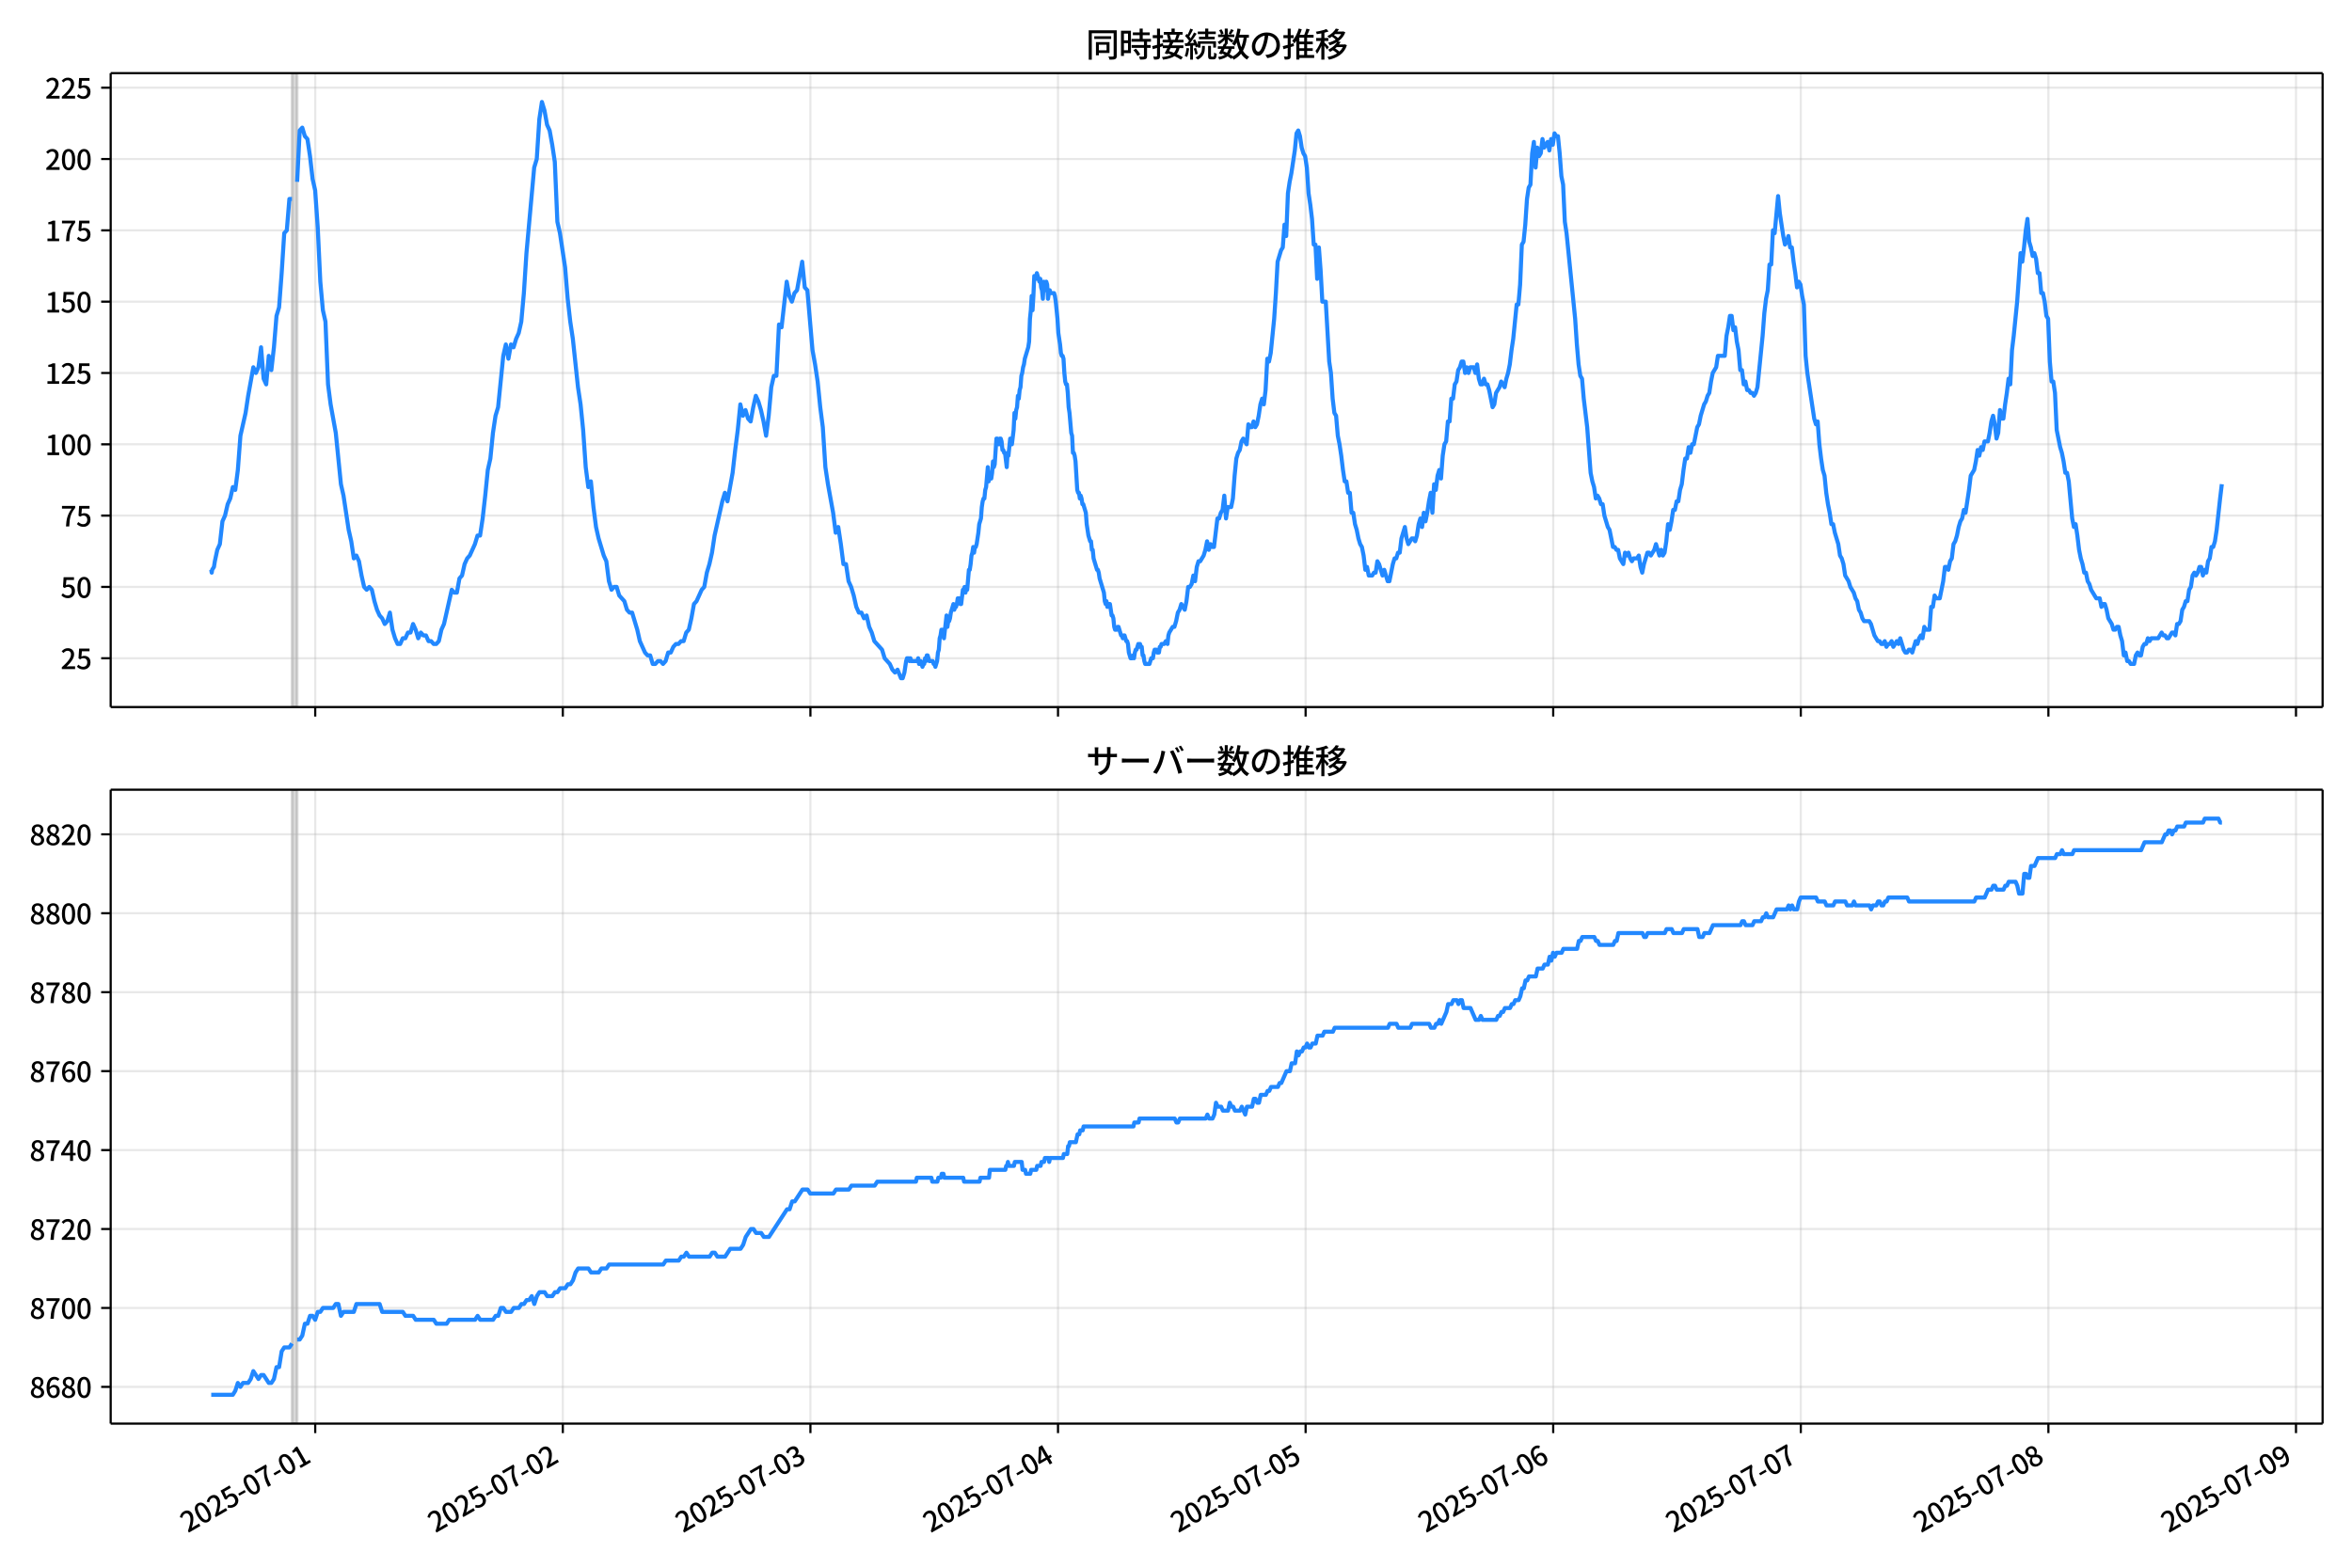 <!DOCTYPE svg  PUBLIC '-//W3C//DTD SVG 1.1//EN'  'http://www.w3.org/Graphics/SVG/1.1/DTD/svg11.dtd'>
<svg version="1.1" viewBox="0 0 864 576" xmlns="http://www.w3.org/2000/svg" xmlns:xlink="http://www.w3.org/1999/xlink">
 <defs>
  <style type="text/css">*{stroke-linejoin: round; stroke-linecap: butt}</style>
 </defs>
 <g id="aa">
  <g id="ab">
   <path d="m0 576h864v-576h-864z" fill="#fff"/>
  </g>
  <g id="ac">
   <g id="ad">
    <path d="m40.66 259.78h812.54v-232.9h-812.54z" fill="#fff"/>
   </g>
   <g id="ae">
    <path d="m107.27 259.78h1.895v-232.9h-1.895z" clip-path="url(#c)" fill="#808080" opacity=".3" stroke="#808080"/>
   </g>
   <g id="af">
    <g id="ag">
     <g id="ah">
      <path d="m115.8 259.78v-232.9" clip-path="url(#c)" fill="none" stroke="#b0b0b0" stroke-linecap="square" stroke-opacity=".3" stroke-width=".8"/>
     </g>
     <g id="ai">
      <defs>
       <path id="e" d="m0 0v3.5" stroke="#000" stroke-width=".8"/>
      </defs>
      <use x="115.797" y="259.778" stroke="#000000" stroke-width=".8" xlink:href="#e"/>
     </g>
    </g>
    <g id="aj">
     <g id="ak">
      <path d="m206.75 259.78v-232.9" clip-path="url(#c)" fill="none" stroke="#b0b0b0" stroke-linecap="square" stroke-opacity=".3" stroke-width=".8"/>
     </g>
     <g id="al">
      <use x="206.751" y="259.778" stroke="#000000" stroke-width=".8" xlink:href="#e"/>
     </g>
    </g>
    <g id="am">
     <g id="an">
      <path d="m297.7 259.78v-232.9" clip-path="url(#c)" fill="none" stroke="#b0b0b0" stroke-linecap="square" stroke-opacity=".3" stroke-width=".8"/>
     </g>
     <g id="ao">
      <use x="297.705" y="259.778" stroke="#000000" stroke-width=".8" xlink:href="#e"/>
     </g>
    </g>
    <g id="ap">
     <g id="aq">
      <path d="m388.66 259.78v-232.9" clip-path="url(#c)" fill="none" stroke="#b0b0b0" stroke-linecap="square" stroke-opacity=".3" stroke-width=".8"/>
     </g>
     <g id="ar">
      <use x="388.658" y="259.778" stroke="#000000" stroke-width=".8" xlink:href="#e"/>
     </g>
    </g>
    <g id="as">
     <g id="at">
      <path d="m479.61 259.78v-232.9" clip-path="url(#c)" fill="none" stroke="#b0b0b0" stroke-linecap="square" stroke-opacity=".3" stroke-width=".8"/>
     </g>
     <g id="au">
      <use x="479.612" y="259.778" stroke="#000000" stroke-width=".8" xlink:href="#e"/>
     </g>
    </g>
    <g id="av">
     <g id="aw">
      <path d="m570.57 259.78v-232.9" clip-path="url(#c)" fill="none" stroke="#b0b0b0" stroke-linecap="square" stroke-opacity=".3" stroke-width=".8"/>
     </g>
     <g id="ax">
      <use x="570.565" y="259.778" stroke="#000000" stroke-width=".8" xlink:href="#e"/>
     </g>
    </g>
    <g id="ay">
     <g id="az">
      <path d="m661.52 259.78v-232.9" clip-path="url(#c)" fill="none" stroke="#b0b0b0" stroke-linecap="square" stroke-opacity=".3" stroke-width=".8"/>
     </g>
     <g id="ba">
      <use x="661.519" y="259.778" stroke="#000000" stroke-width=".8" xlink:href="#e"/>
     </g>
    </g>
    <g id="bb">
     <g id="bc">
      <path d="m752.47 259.78v-232.9" clip-path="url(#c)" fill="none" stroke="#b0b0b0" stroke-linecap="square" stroke-opacity=".3" stroke-width=".8"/>
     </g>
     <g id="bd">
      <use x="752.473" y="259.778" stroke="#000000" stroke-width=".8" xlink:href="#e"/>
     </g>
    </g>
    <g id="be">
     <g id="bf">
      <path d="m843.43 259.78v-232.9" clip-path="url(#c)" fill="none" stroke="#b0b0b0" stroke-linecap="square" stroke-opacity=".3" stroke-width=".8"/>
     </g>
     <g id="bg">
      <use x="843.426" y="259.778" stroke="#000000" stroke-width=".8" xlink:href="#e"/>
     </g>
    </g>
   </g>
   <g id="bh">
    <g id="bi">
     <g id="bj">
      <path d="m40.66 241.85h812.54" clip-path="url(#c)" fill="none" stroke="#b0b0b0" stroke-linecap="square" stroke-opacity=".3" stroke-width=".8"/>
     </g>
     <g id="bk">
      <defs>
       <path id="g" d="m0 0h-3.5" stroke="#000" stroke-width=".8"/>
      </defs>
      <use x="40.66" y="241.854" stroke="#000000" stroke-width=".8" xlink:href="#g"/>
     </g>
     <g id="bl">
      <!-- 25 -->
      <g transform="translate(22.26 245.84) scale(.1 -.1)">
       <defs>
        <path id="b" transform="scale(.016)" d="m282 0v429q697 621 1164 1136 468 515 701 956 234 442 234 826 0 256-87 451-86 196-262 301-176 106-445 106-275 0-506-151-230-150-422-368l-416 410q301 333 637 518 336 186 803 186 429 0 749-176t496-493 176-745q0-455-224-919t-615-935q-390-470-889-950 186 20 394 36t374 16h1184v-634h-3046z"/>
        <path id="i" transform="scale(.016)" d="m1715-90q-365 0-653 90t-506 237q-217 147-383 307l352 480q134-134 294-246t361-183q202-70 452-70 262 0 473 118 212 119 333 346 122 227 122 541 0 460-247 716-246 256-649 256-224 0-384-64t-365-198l-365 237 141 2240h2387v-627h-1747l-109-1204q154 77 307 118 154 42 340 42 397 0 723-160t518-490q192-329 192-847 0-519-224-887t-586-560q-361-192-777-192z"/>
       </defs>
       <use xlink:href="#b"/>
       <use transform="translate(57)" xlink:href="#i"/>
      </g>
     </g>
    </g>
    <g id="bm">
     <g id="bn">
      <path d="m40.66 215.65h812.54" clip-path="url(#c)" fill="none" stroke="#b0b0b0" stroke-linecap="square" stroke-opacity=".3" stroke-width=".8"/>
     </g>
     <g id="bo">
      <use x="40.66" y="215.651" stroke="#000000" stroke-width=".8" xlink:href="#g"/>
     </g>
     <g id="bp">
      <!-- 50 -->
      <g transform="translate(22.26 219.64) scale(.1 -.1)">
       <defs>
        <path id="a" transform="scale(.016)" d="m1830-90q-460 0-806 275-346 276-535 823-188 547-188 1366 0 820 188 1357 189 538 535 803 346 266 806 266 461 0 800-269 340-269 528-803 189-534 189-1354 0-819-189-1366-188-547-528-823-339-275-800-275zm0 589q237 0 422 185 186 186 288 599 103 413 103 1091 0 679-103 1082-102 403-288 582-185 180-422 180-236 0-422-180-186-179-292-582-105-403-105-1082 0-678 105-1091 106-413 292-599 186-185 422-185z"/>
       </defs>
       <use xlink:href="#i"/>
       <use transform="translate(57)" xlink:href="#a"/>
      </g>
     </g>
    </g>
    <g id="bq">
     <g id="br">
      <path d="m40.66 189.45h812.54" clip-path="url(#c)" fill="none" stroke="#b0b0b0" stroke-linecap="square" stroke-opacity=".3" stroke-width=".8"/>
     </g>
     <g id="bs">
      <use x="40.66" y="189.447" stroke="#000000" stroke-width=".8" xlink:href="#g"/>
     </g>
     <g id="bt">
      <!-- 75 -->
      <g transform="translate(22.26 193.43) scale(.1 -.1)">
       <defs>
        <path id="h" transform="scale(.016)" d="m1235 0q32 646 109 1187t224 1024 384 941 576 938h-2208v627h3027v-455q-409-512-665-989-256-476-397-969t-205-1053-90-1251h-755z"/>
       </defs>
       <use xlink:href="#h"/>
       <use transform="translate(57)" xlink:href="#i"/>
      </g>
     </g>
    </g>
    <g id="bu">
     <g id="bv">
      <path d="m40.66 163.24h812.54" clip-path="url(#c)" fill="none" stroke="#b0b0b0" stroke-linecap="square" stroke-opacity=".3" stroke-width=".8"/>
     </g>
     <g id="bw">
      <use x="40.66" y="163.244" stroke="#000000" stroke-width=".8" xlink:href="#g"/>
     </g>
     <g id="bx">
      <!-- 100 -->
      <g transform="translate(16.56 167.23) scale(.1 -.1)">
       <defs>
        <path id="k" transform="scale(.016)" d="m544 0v608h1037v3277h-845v467q333 58 579 147 247 90 451 218h557v-4109h915v-608h-2694z"/>
       </defs>
       <use xlink:href="#k"/>
       <use transform="translate(57)" xlink:href="#a"/>
       <use transform="translate(114)" xlink:href="#a"/>
      </g>
     </g>
    </g>
    <g id="by">
     <g id="bz">
      <path d="m40.66 137.04h812.54" clip-path="url(#c)" fill="none" stroke="#b0b0b0" stroke-linecap="square" stroke-opacity=".3" stroke-width=".8"/>
     </g>
     <g id="ca">
      <use x="40.66" y="137.04" stroke="#000000" stroke-width=".8" xlink:href="#g"/>
     </g>
     <g id="cb">
      <!-- 125 -->
      <g transform="translate(16.56 141.03) scale(.1 -.1)">
       <use xlink:href="#k"/>
       <use transform="translate(57)" xlink:href="#b"/>
       <use transform="translate(114)" xlink:href="#i"/>
      </g>
     </g>
    </g>
    <g id="cc">
     <g id="cd">
      <path d="m40.66 110.84h812.54" clip-path="url(#c)" fill="none" stroke="#b0b0b0" stroke-linecap="square" stroke-opacity=".3" stroke-width=".8"/>
     </g>
     <g id="ce">
      <use x="40.66" y="110.836" stroke="#000000" stroke-width=".8" xlink:href="#g"/>
     </g>
     <g id="cf">
      <!-- 150 -->
      <g transform="translate(16.56 114.82) scale(.1 -.1)">
       <use xlink:href="#k"/>
       <use transform="translate(57)" xlink:href="#i"/>
       <use transform="translate(114)" xlink:href="#a"/>
      </g>
     </g>
    </g>
    <g id="cg">
     <g id="ch">
      <path d="m40.66 84.633h812.54" clip-path="url(#c)" fill="none" stroke="#b0b0b0" stroke-linecap="square" stroke-opacity=".3" stroke-width=".8"/>
     </g>
     <g id="ci">
      <use x="40.66" y="84.633" stroke="#000000" stroke-width=".8" xlink:href="#g"/>
     </g>
     <g id="cj">
      <!-- 175 -->
      <g transform="translate(16.56 88.618) scale(.1 -.1)">
       <use xlink:href="#k"/>
       <use transform="translate(57)" xlink:href="#h"/>
       <use transform="translate(114)" xlink:href="#i"/>
      </g>
     </g>
    </g>
    <g id="ck">
     <g id="cl">
      <path d="m40.66 58.429h812.54" clip-path="url(#c)" fill="none" stroke="#b0b0b0" stroke-linecap="square" stroke-opacity=".3" stroke-width=".8"/>
     </g>
     <g id="cm">
      <use x="40.66" y="58.429" stroke="#000000" stroke-width=".8" xlink:href="#g"/>
     </g>
     <g id="cn">
      <!-- 200 -->
      <g transform="translate(16.56 62.414) scale(.1 -.1)">
       <use xlink:href="#b"/>
       <use transform="translate(57)" xlink:href="#a"/>
       <use transform="translate(114)" xlink:href="#a"/>
      </g>
     </g>
    </g>
    <g id="co">
     <g id="cp">
      <path d="m40.66 32.226h812.54" clip-path="url(#c)" fill="none" stroke="#b0b0b0" stroke-linecap="square" stroke-opacity=".3" stroke-width=".8"/>
     </g>
     <g id="cq">
      <use x="40.66" y="32.226" stroke="#000000" stroke-width=".8" xlink:href="#g"/>
     </g>
     <g id="cr">
      <!-- 225 -->
      <g transform="translate(16.56 36.211) scale(.1 -.1)">
       <use xlink:href="#b"/>
       <use transform="translate(57)" xlink:href="#b"/>
       <use transform="translate(114)" xlink:href="#i"/>
      </g>
     </g>
    </g>
   </g>
   <g id="cs">
    <path d="m77.594 209.36.18 1.048.159-1.048.657-1.048.335-2.096.894-4.193.945-2.096.951-8.385.945-2.096.982-4.193.943-2.096.95-4.193.893 1.048.947-7.337.947-12.578 1.895-8.385.947-6.289 1.895-10.481.947 2.096.947-2.096.947-7.337.947 11.53.947 2.096.947-10.481.947 5.241.947-8.385.947-11.53.947-3.144.947-12.578.947-14.674.947-1.048.947-11.53h.947m1.895-6.289.947-18.867.947-1.048.947 3.144.947 1.048.947 6.289.947 8.385.947 4.193.947 13.626.947 19.915.947 10.481.947 4.193.947 23.059.947 7.337 1.895 10.481 1.895 18.867.947 4.193 1.895 12.578.947 4.193.947 6.289.947-1.048.947 2.096.947 5.241.947 4.193.947 1.048.947-1.048.947 1.048.947 4.193.947 3.144.947 2.096.947 1.048.947 2.096.947-1.048.947-3.144.947 6.289.947 3.144.947 2.096h.947l.947-2.096h.947l.947-2.096h.947l.947-3.144.947 2.096.947 3.144.947-2.096.947 1.048h.947l.947 2.096h.947l.947 1.048h.947l.947-1.048.947-4.193.947-2.096 2.842-12.578.947 1.048h.947l.947-5.241.947-1.048.947-4.193.947-2.096.947-1.048 1.895-4.193.947-3.144h.947l.947-6.289.947-8.385.947-9.433.947-4.193.947-9.433.947-6.289.947-3.144 1.895-18.867.947-4.193.947 5.241.947-5.241.947 1.048.947-3.144.947-2.096.947-4.193.947-10.481.947-14.674 2.842-31.444.947-3.144.947-14.674.947-6.289.947 3.144.947 5.241.947 2.096.947 5.241.947 6.289.947 22.011.947 4.193 1.895 12.578.947 11.53.947 8.385.947 6.289 1.895 17.818.947 6.289.947 9.433.947 13.626.947 7.337.947-2.096.947 9.433.947 7.337.947 4.193 1.895 6.289.947 2.096.947 7.337.947 3.144.947-1.048h.947l.947 3.144 1.895 2.096.947 3.144.947 1.048h.947l1.895 6.289.947 4.193 1.895 4.193.947 1.048h.947l.947 3.144h.947l.947-1.048h.947l.947 1.048.947-1.048.947-3.144h.947l.947-2.096.947-1.048h.947l.947-1.048h.947l.947-3.144.947-1.048.947-4.193.947-5.241.947-1.048 1.895-4.193.947-1.048.947-5.241.947-3.144.947-4.193.947-6.289 2.842-12.578.947-3.144.947 3.144 1.895-10.481.947-8.385.947-7.337.947-9.433.947 4.193.947-2.096.947 3.144.947 1.048.947-5.241.947-4.193.947 2.096.947 3.144.947 4.193.947 5.241.947-7.337.947-10.481.947-4.193h.947l.947-18.867.947 1.048 1.895-16.77.947 5.241.947 2.096.947-3.144.947-1.048 1.895-10.481.947 9.433.947 1.048 1.895 22.011.947 5.241.947 6.289.947 9.433.947 7.337.947 14.674.947 6.289 1.895 10.481.947 7.337.947-2.096.947 6.289.947 7.337h.947l.947 6.289.947 2.096.947 3.144.947 4.193.947 2.096h.947l.947 2.096.947-1.048.947 4.193.947 2.096.947 3.144 2.842 3.144.947 3.144 1.895 2.096.947 2.096.947 1.048.947-1.048 1.263 3.144h.632l.632-2.096.632-4.193.316-1.048h.632l.316 1.048.316-1.048.316 1.048h2.211l.316-1.048.316 2.096h.316l.316-1.048.632 2.096.316-1.048h.316l.316-2.096.316 1.048.316-2.096h.316l.632 2.096h1.263l.316 1.048h.316l.316 1.048.632-2.096.316-3.144.316-1.048.316-4.193.316-1.048.316-2.096h.632l.316 3.144.947-8.385.316 4.193.316-2.096h.316l.316-1.048.316-2.096.947-3.144.316 2.096.316-1.048h.316l.316-1.048.316-2.096h.632l.316 2.096h.316l.632-5.241h.316l.316-1.048.316 2.096.316-2.096.316 1.048.632-7.337h.316l.316-2.096.316-3.144.316-1.048.316-2.096.316 2.096.316-2.096h.316l.316-1.048.632-4.193.316-3.144.632-2.096.316-4.193.316-2.096.316-1.048h.316l.316-3.144.316-1.048.632-7.337.316 5.241.316-3.144h.316l.316 2.096.316-2.096.316-4.193.316 2.096.316-1.048.632-9.433h.316l.632 2.096.316-2.096h.316l.316 1.048.316 3.144h.316l.316 1.048h.316l.632 5.241.316-5.241.316 1.048.632-6.289.632 2.096.632-5.241.316-6.289.316 2.096.316-3.144.316-1.048.316-4.193.316 1.048.316-3.144.316-1.048.316-4.193.316-1.048.316-2.096.316-1.048.316-2.096 1.263-4.193.316-2.096.316-8.385.316-3.144.316-5.241.316 5.241.316-5.241.316-7.337h.316l.316 1.048.316-2.096.947 3.144.316-1.048.316 3.144.316 1.048.316 3.144.316-6.289.316 2.096.316 1.048.316-3.144.316 1.048.316 5.241.316-2.096.316-1.048.316 1.048h1.263l.316 1.048.316 2.096.632 6.289.316 5.241.632 4.193.316 3.144.316 1.048h.316l.316 1.048.316 5.241.316 3.144.316 1.048h.316l.316 3.144.316 5.241.316 2.096.632 7.337.316 1.048.316 6.289h.316l.316 1.048.316 2.096.632 10.481.316 1.048h.316l.316 2.096.316-1.048.316 1.048.316 2.096h.316l.947 3.144.316 4.193.632 4.193.632 2.096h.316l.316 3.144h.316l.316 3.144 1.263 4.193h.316l.316 1.048.316 2.096 1.579 5.241.316 3.144.316 1.048.316-1.048.316 2.096.316-1.048h.632l.632 4.193h.316l.316 1.048.316 3.144.316 1.048h.632l.316-1.048h.316l.947 3.144h.316l.316 1.048.316-1.048h.316l.632 2.096h.316l.316 1.048.316 3.144.632 2.096h.632l.316-1.048.316 1.048.316-2.096.316-1.048h.316l.632-2.096.316 1.048.316-1.048.316 1.048h.316l.316 3.144h.316l.316 2.096.316 1.048h1.579l.632-2.096h.632l.316-2.096.316-1.048h.632l.316 1.048h.632l.316-2.096h.316l.316-1.048h.947l.632-1.048.632 1.048.316-3.144.316-1.048 1.263-2.096h.632l.632-2.096.632-3.144.632-1.048.632-2.096 1.263 2.096.632-3.144.632-5.241h.632l.632-1.048.632-3.144.632 2.096.632-5.241.632-2.096h.632l1.263-2.096.632-2.096.632-3.144.632 3.144.632-2.096.632 1.048h.632l1.263-10.481h.632l.632-2.096.632-1.048.632-5.241.632 8.385.632-4.193h1.263l.632-3.144.632-8.385.632-6.289.632-2.096.632-1.048.632-3.144.632-1.048 1.263 2.096.632-7.337.632 1.048h.632l.632-2.096.632 2.096.632-1.048.632-3.144.632-4.193.632-2.096.632 2.096.632-5.241.632-11.53.632 1.048.632-3.144 1.263-12.578.632-9.433.632-11.53 1.263-4.193.632-1.048.632-8.385.632 4.193.632-15.722.632-4.193.632-3.144 1.263-8.385.632-6.289.632-1.048.632 2.096.632 4.193.632 2.096.632 1.048.632 4.193.632 9.433.632 4.193.632 5.241.632 9.433h.632l.632 12.578.632-11.53.632 8.385.632 11.53h1.263l1.263 22.011.632 4.193.632 9.433.632 5.241.632 1.048.632 7.337.632 3.144.632 4.193.632 5.241.632 4.193h.632l.632 4.193h.632l.632 7.337h.632l.632 4.193.632 2.096.632 3.144.632 2.096.632 1.048.632 3.144.632 5.241.632-1.048.632 3.144h1.263l.632-1.048h.632l.632-4.193.632 1.048 1.263 4.193.632-2.096 1.263 4.193h.632l1.263-6.289.632-2.096h.632l.632-2.096h.632l.632-5.241 1.263-4.193.632 4.193.632 2.096 1.263-2.096h.632l.632 1.048.632-2.096.632-4.193.632-2.096.632 3.144.632-5.241.632 3.144.632-3.144.632-4.193.632-3.144.632 7.337.632-10.481.632 2.096.632-5.241.632-2.096.632 3.144.632-8.385.632-4.193.632-1.048.632-7.337h.632l.632-8.385h.632l.632-5.241.632-1.048.632-4.193.632-1.048.632-2.096h.632l.632 4.193.632-2.096.632 2.096.632-2.096h1.263l.632 2.096.632-3.144.632 5.241.632 2.096h.632l.632-2.096.632 2.096h.632l.632 2.096 1.263 6.289.632-1.048.632-4.193 1.263-2.096.632-2.096 1.263 2.096.632-3.144.632-2.096.632-3.144.632-5.241.632-4.193 1.263-12.578h.632l.632-7.337.632-14.674.632-1.048.632-6.289.632-9.433.632-4.193.632-1.048.632-11.53.632-4.193.632 9.433.632-7.337.632 3.144.632-1.048.632-5.241.632 3.144 1.263-2.096.632 3.144.632-4.193.632 2.096.632-4.193.632 1.048h.632l.632 6.289.632 8.385.632 3.144.632 13.626.632 4.193 3.158 31.444.632 9.433.632 7.337.632 4.193.632 1.048.632 7.337 1.263 10.481 1.263 16.77.632 3.144.632 2.096.632 4.193.632-1.048.632 1.048.632 2.096h.632l.632 4.193 1.263 4.193.632 1.048 1.263 6.289h.632l.632 1.048h.632l.632 3.144 1.263 2.096.632-4.193.632 1.048.632-1.048.632 2.096.632 1.048.632-1.048h1.263l.632-1.048.632 4.193.632 2.096.632-3.144 1.263-4.193h.632l.632 1.048 1.263-2.096.632-2.096 1.263 4.193.632-2.096.632 2.096.632-1.048.632-4.193.632-6.289.632 2.096.632-3.144.632-4.193h.632l.632-3.144h.632l.632-4.193.632-2.096.632-5.241.632-4.193h.632l.632-4.193.632 2.096.632-3.144h.632l1.263-6.289.632-1.048.632-3.144 1.263-4.193.632-1.048.632-2.096.632-1.048.632-4.193.632-3.144 1.263-2.096.632-4.193h2.526l.632-7.337.632-3.144.632-4.193h.632l.632 5.241.632-1.048.632 5.241.632 3.144.632 7.337h.632l.632 5.241.632-1.048.632 3.144h.632l.632 1.048h.632l.632 1.048.632-1.048.632-2.096 1.895-18.867.632-8.385.632-5.241.632-3.144.632-9.433h.632l.632-12.578.632 1.048 1.263-13.626.632 6.289 1.263 8.385.632 3.144.632-1.048.632-2.096.632 4.193h.632l.632 5.241.632 4.193.632 5.241.632-2.096.632 1.048.632 4.193.632 3.144.632 18.867.632 6.289 2.526 16.77.632 2.096.632-1.048.632 8.385.632 5.241.632 4.193.632 2.096.632 6.289.632 4.193.632 3.144.632 4.193h.632l.632 3.144 1.263 4.193.632 4.193.632 1.048.632 2.096.632 4.193 1.263 2.096.632 2.096 1.263 2.096.632 2.096.632 1.048.632 3.144.632 1.048.632 2.096.632 1.048h1.895l.632 1.048 1.263 4.193 1.263 2.096h.632l.632 1.048h.632l.632-1.048.632 2.096.632-1.048h.632l.632-1.048.632 2.096 1.263-2.096.632 1.048.632-2.096 1.263 4.193.632 1.048h.632l.632-1.048h.632l.632 1.048 1.263-4.193.632 1.048.632-2.096.632-1.048.632 1.048.632-4.193.632 1.048h1.263l.632-8.385h.632l.632-4.193.632 1.048h1.263l1.263-6.289.632-5.241h.632l.632 1.048.632-3.144.632-1.048.632-5.241.632-1.048.632-2.096.632-3.144.632-2.096.632-1.048.632-3.144.632 1.048 1.263-8.385.632-5.241 1.263-2.096.632-3.144.632-4.193.632 2.096.632-3.144.632 1.048.632-3.144h1.263l.632-3.144.632-4.193.632-2.096.632 3.144.632 5.241.632-2.096.632-8.385.632 3.144h.632l.632-5.241.632-4.193.632-5.241.632 2.096.632-12.578.632-5.241 1.263-12.578 1.263-17.818.632 3.144.632-5.241.632-6.289.632-4.193.632 8.385.632 2.096.632 3.144.632-1.048.632 2.096.632 5.241h.632l.632 7.337h.632l.632 3.144.632 5.241.632 1.048.632 15.722.632 7.337h.632l.632 4.193.632 13.626 1.263 6.289.632 2.096.632 3.144.632 4.193h.632l.632 3.144 1.263 13.626.632 3.144.632-1.048.632 4.193.632 5.241.632 3.144.632 2.096.632 3.144h.632l.632 3.144.632 1.048.632 2.096 1.895 3.144h1.263l.632 3.144.632-1.048h.632l.632 2.096.632 3.144 1.263 2.096.632 2.096h.632l.632-1.048h.632l.632 3.144.632 2.096.632 5.241.632-1.048.632 3.144h.632l.632 1.048h1.263l.632-3.144.632-1.048.632 1.048h.632l.632-3.144.632-1.048h.632l.632-2.096.632 1.048.632-1.048h2.526l1.263-2.096.632 1.048h.632l.632 1.048h.632l1.263-2.096h.632l.632 1.048.632-4.193h.632l.632-1.048.632-4.193.632-1.048.632-2.096h.632l.632-4.193.632-1.048.632-4.193.632-1.048.632 1.048.632-1.048.632-2.096h.632l.632 3.144.632-2.096.632 1.048.632-4.193.632-1.048.632-4.193h.632l.632-2.096.632-4.193 1.263-11.53.632-5.241v0" clip-path="url(#c)" fill="none" stroke="#28f" stroke-linecap="square" stroke-width="1.5"/>
   </g>
   <g id="ct">
    <path d="m40.66 259.78v-232.9" fill="none" stroke="#000" stroke-linecap="square" stroke-width=".8"/>
   </g>
   <g id="cu">
    <path d="m853.2 259.78v-232.9" fill="none" stroke="#000" stroke-linecap="square" stroke-width=".8"/>
   </g>
   <g id="cv">
    <path d="m40.66 259.78h812.54" fill="none" stroke="#000" stroke-linecap="square" stroke-width=".8"/>
   </g>
   <g id="cw">
    <path d="m40.66 26.88h812.54" fill="none" stroke="#000" stroke-linecap="square" stroke-width=".8"/>
   </g>
   <g id="cx">
    <!-- 同時接続数の推移 -->
    <g transform="translate(398.93 20.88) scale(.12 -.12)">
     <defs>
      <path id="v" transform="scale(.016)" d="m1587 3936h3232v-518h-3232v518zm320-1114h557v-2534h-557v2534zm301 0h2291v-2086h-2291v512h1734v1069h-1734v505zm-1683 2260h5113v-570h-4524v-5056h-589v5626zm4768 0h595v-4896q0-250-67-397t-227-218q-160-77-426-96t-675-19q-13 83-45 192t-77 218q-45 108-89 185 281-13 527-13 247 0 330 0 83 7 118 42 36 35 36 112v4890z"/>
      <path id="t" transform="scale(.016)" d="m2714 4672h3238v-525h-3238v525zm-244-1235h3712v-538h-3712v538zm20-1184h3635v-531h-3635v531zm1523 3155h595v-2310h-595v2310zm832-2451h589v-2823q0-230-61-364-61-135-227-199-167-70-423-86t-633-16q-20 121-78 285-57 163-121 284 275-6 509-9t310-3q77 6 106 28 29 23 29 93v2810zm-2023-1677 487 282q153-160 313-352t294-381q135-189 206-343l-519-313q-64 153-189 348-124 196-278 394-154 199-314 365zm-2086 3718h1619v-4281h-1619v544h1056v3187h-1056v550zm32-1843h1293v-537h-1293v537zm-320 1843h563v-4832h-563v4832z"/>
      <path id="u" transform="scale(.016)" d="m3866 5408h614v-870h-614v870zm-1479-653h3597v-518h-3597v518zm-230-1485h4e3v-518h-4e3v518zm825 922 519 102q64-160 121-342 58-182 96-352 39-170 45-304l-544-128q-6 134-42 313-35 180-83 365-48 186-112 346zm1856 109 589-71q-96-275-202-557-105-281-195-486l-518 77q58 147 122 329 64 183 118 372t86 336zm-2643-2106h3943v-518h-3943v518zm1408 685 602-115q-167-371-362-784t-390-797-362-685l-525 179q160 288 346 666t368 784 323 752zm-659-2157 358 403q352-102 733-240 381-137 752-304 371-166 697-336 327-169 558-329l-384-461q-218 160-532 336-313 176-685 345-371 170-755 323-384 154-742 263zm1894 1114 583-71q-122-550-353-944-230-393-604-662t-922-435q-547-167-1296-269-25 128-93 269-67 141-137 230 678 64 1168 192t819 349q330 221 531 550 202 330 304 791zm-4684 217q396 90 953 240 557 151 1120 311l77-544q-525-154-1053-311-528-156-963-284l-134 588zm121 2093h1965v-563h-1965v563zm819 1248h576v-5229q0-236-51-374t-192-208q-141-77-355-99-214-23-541-16-13 115-64 288t-109 294q205-6 381-6t234 0q64 0 92 28 29 29 29 93v5229z"/>
      <path id="s" transform="scale(.016)" d="m4058 5408h595v-1798h-595v1798zm-1415-563h3443v-499h-3443v499zm231-992h3008v-499h-3008v499zm-224-877h3475v-1203h-531v729h-2432v-729h-512v1203zm1964-877h551v-1881q0-122 22-157 23-35 106-35 25 0 92 0 68 0 135 0t99 0q51 0 83 54t45 224 19 515q90-70 234-131t259-93q-19-429-83-662-64-234-183-326-118-93-316-93-39 0-103 0t-134 0-138 0q-67 0-99 0-237 0-365 64t-176 218q-48 153-48 422v1881zm-1164-6h550v-455q0-243-48-528-48-284-186-579-137-294-409-572-272-279-727-503-70 90-192 208-121 118-230 195 416 205 665 438 250 234 371 474 122 240 164 467 42 228 42 413v442zm-2240 3309 524-192q-121-244-259-503-137-259-275-496t-259-416l-410 173q122 186 246 438 125 253 240 515 116 263 193 481zm716-743 500-230q-224-359-496-756-272-396-548-764-275-368-518-650l-358 205q179 211 377 483 199 272 387 569 189 298 358 592 170 295 298 551zm-1721-665 307 403q166-154 339-340 173-185 320-364t224-327l-326-460q-77 160-218 348-141 189-314 384-172 196-332 356zm1485-832 435 179q128-211 249-458 122-246 215-474 93-227 137-412l-473-211q-32 185-119 422-86 237-201 486-115 250-243 468zm-1530-583q422 26 998 54 576 29 1184 68l7-499q-570-45-1127-84-556-38-992-70l-70 531zm1702-992 436 135q121-276 214-596t118-556l-454-148q-26 237-112 563-86 327-202 602zm-1363 109 499-83q-57-455-163-897-105-441-253-748-51 32-134 73-83 42-170 83-86 42-144 62 148 294 234 697t131 813zm691 627h525v-2861h-525v2861z"/>
      <path id="n" transform="scale(.016)" d="m224 2022h3187v-499h-3187v499zm51 2247h3111v-487h-3111v487zm1127-1735 563-121q-154-320-333-672t-352-679q-173-326-326-582l-532 173q148 243 324 566t345 669q170 346 311 646zm934-832 563-64q-89-480-262-838t-461-614-701-432-976-298q-25 128-99 269t-157 237q659 102 1085 303 426 202 666 554t342 883zm422 3597 519-211q-147-218-298-436-150-217-278-377l-403 186q121 173 252 413 132 240 208 425zm-1203 109h563v-2957h-563v2957zm-1075-320 448 186q134-192 246-420 112-227 157-393l-467-211q-38 172-147 406t-237 432zm1094-1050 397-236q-160-263-400-529-240-265-519-489-278-224-553-378-51 103-141 237-89 135-179 218 269 109 534 294 266 186 493 416 228 231 368 467zm487-204q83-45 246-145 163-99 352-211t346-211 221-150l-327-423q-83 77-230 198-147 122-317 253-170 132-327 250-156 119-259 189l295 250zm1798 396h2311v-556h-2311v556zm115 1178 615-90q-103-640-263-1235t-384-1101q-224-505-512-889-44 57-134 134t-186 157-166 125q275 339 473 796 199 458 340 995 141 538 217 1108zm1223-1510 614-58q-147-1101-445-1940-297-838-813-1443-515-604-1321-1014-26 71-90 177-64 105-134 208-70 102-128 159 742 346 1212 880 471 535 730 1290 260 755 375 1741zm-1005-135q134-851 387-1597 253-745 659-1305 407-560 1002-874-70-57-154-150-83-93-154-189-70-96-121-179-633 371-1056 988-422 618-688 1434-265 816-425 1783l550 89zm-3309-3065 327 416q377-148 754-330 378-182 701-378 324-195 548-368l-416-435q-211 179-519 378-307 198-666 383-358 186-729 334z"/>
      <path id="r" transform="scale(.016)" d="m3686 4378q-64-493-163-1041-99-547-265-1084-192-653-432-1104t-522-688-595-237q-320 0-596 221-275 221-448 621-172 400-172 931 0 537 220 1017 221 480 611 851 391 372 909 583 519 211 1121 211 576 0 1040-186 464-185 793-515 330-329 502-771 173-441 173-941 0-672-278-1194-278-521-816-851-538-329-1318-444l-378 601q166 20 307 42t263 48q307 70 585 217 279 148 496 375 218 227 342 534 125 308 125 692t-122 713q-121 330-358 573-236 243-582 380-346 138-781 138-525 0-935-186-409-185-694-489-284-304-432-656-147-352-147-678 0-365 89-605 90-240 224-355 135-115 276-115t288 144 297 457q151 314 298 800 147 461 246 982 100 522 145 1021l684-12z"/>
      <path id="o" transform="scale(.016)" d="m2995 2925h2893v-519h-2893v519zm0-1280h2893v-519h-2893v519zm-64-1299h3232v-557h-3232v557zm1312 3577h563v-3763h-563v3763zm429 1466 634-141q-154-390-340-794-185-403-339-684l-512 140q103 199 208 458 106 259 195 528 90 269 154 493zm-1472 25 582-147q-153-518-371-1018-217-499-483-931t-573-758q-38 64-109 160-70 96-147 198-77 103-141 160 416 416 733 1034t509 1302zm128-1203h2720v-537h-2720v-4205h-582v4422l313 320h269zm-3174-2157q396 90 953 240 557 151 1120 311l77-544q-525-154-1053-311-528-156-963-284l-134 588zm121 2093h1965v-563h-1965v563zm819 1248h576v-5229q0-236-51-374t-192-208q-141-77-355-99-214-23-541-16-13 115-64 288t-109 294q205-6 381-6t234 0q64 0 92 28 29 29 29 93v5229z"/>
      <path id="m" transform="scale(.016)" d="m4051 5402 595-109q-281-493-729-941t-1107-806q-39 64-106 144t-141 153q-73 74-137 119 608 288 1011 678t614 762zm-77-557h1511v-493h-1863l352 493zm1293 0h109l109 25 384-179q-192-505-496-905t-695-701q-390-301-845-519-454-217-947-358-44 109-137 253t-176 227q448 109 867 294 419 186 777 445 359 259 631 592t419 730v96zm-1990-954 377 307q167-96 336-218 170-121 320-249 151-128 247-237l-397-332q-90 108-237 236t-317 259q-169 132-329 234zm1107-934 595-109q-307-538-803-1031-496-492-1232-876-38 64-102 144t-138 156q-74 77-138 116 455 217 807 483t604 554q253 288 407 563zm-90-589h1460v-506h-1818l358 506zm1268 0h121l109 26 384-167q-192-614-531-1075t-787-794q-448-332-983-553-534-221-1129-355-45 115-132 269-86 153-176 249 551 96 1043 285 493 189 903 473 410 285 714 669t464 883v90zm-2132-1056 410 339q186-102 384-237 198-134 371-275t282-269l-435-371q-103 128-270 272-166 144-361 288t-381 253zm-2150 3533h589v-5376h-589v5376zm-992-1242h2336v-569h-2336v569zm1024-224 365-160q-96-339-231-707-134-368-291-727-157-358-336-672-179-313-365-537-44 128-134 291t-160 272q173 192 339 457 167 266 323 570 157 304 282 618t208 595zm941 1946 416-467q-314-122-695-221-380-99-784-173-403-74-780-131-20 102-71 236-51 135-102 231 358 58 732 138 375 80 711 179t573 208zm-397-2579q58-45 179-170 122-125 266-266 144-140 259-265t160-183l-352-473q-58 102-157 255-99 154-218 317-118 164-227 311-108 147-185 237l275 237z"/>
     </defs>
     <use xlink:href="#v"/>
     <use transform="translate(100)" xlink:href="#t"/>
     <use transform="translate(200)" xlink:href="#u"/>
     <use transform="translate(300)" xlink:href="#s"/>
     <use transform="translate(400)" xlink:href="#n"/>
     <use transform="translate(500)" xlink:href="#r"/>
     <use transform="translate(600)" xlink:href="#o"/>
     <use transform="translate(700)" xlink:href="#m"/>
    </g>
   </g>
  </g>
  <g id="cy">
   <g id="cz">
    <path d="m40.66 523.06h812.54v-232.9h-812.54z" fill="#fff"/>
   </g>
   <g id="da">
    <path d="m107.27 523.06h1.895v-232.9h-1.895z" clip-path="url(#d)" fill="#808080" opacity=".3" stroke="#808080"/>
   </g>
   <g id="db">
    <g id="dc">
     <g id="dd">
      <path d="m115.8 523.06v-232.9" clip-path="url(#d)" fill="none" stroke="#b0b0b0" stroke-linecap="square" stroke-opacity=".3" stroke-width=".8"/>
     </g>
     <g id="de">
      <use x="115.797" y="523.055" stroke="#000000" stroke-width=".8" xlink:href="#e"/>
     </g>
     <g id="df">
      <!-- 2025-07-01 -->
      <g transform="translate(69.008 563.33) rotate(-30) scale(.1 -.1)">
       <defs>
        <path id="f" transform="scale(.016)" d="m301 1536v544h1689v-544h-1689z"/>
       </defs>
       <use xlink:href="#b"/>
       <use transform="translate(57)" xlink:href="#a"/>
       <use transform="translate(114)" xlink:href="#b"/>
       <use transform="translate(171)" xlink:href="#i"/>
       <use transform="translate(228)" xlink:href="#f"/>
       <use transform="translate(263.7)" xlink:href="#a"/>
       <use transform="translate(320.7)" xlink:href="#h"/>
       <use transform="translate(377.7)" xlink:href="#f"/>
       <use transform="translate(413.4)" xlink:href="#a"/>
       <use transform="translate(470.4)" xlink:href="#k"/>
      </g>
     </g>
    </g>
    <g id="dg">
     <g id="dh">
      <path d="m206.75 523.06v-232.9" clip-path="url(#d)" fill="none" stroke="#b0b0b0" stroke-linecap="square" stroke-opacity=".3" stroke-width=".8"/>
     </g>
     <g id="di">
      <use x="206.751" y="523.055" stroke="#000000" stroke-width=".8" xlink:href="#e"/>
     </g>
     <g id="dj">
      <!-- 2025-07-02 -->
      <g transform="translate(159.96 563.33) rotate(-30) scale(.1 -.1)">
       <use xlink:href="#b"/>
       <use transform="translate(57)" xlink:href="#a"/>
       <use transform="translate(114)" xlink:href="#b"/>
       <use transform="translate(171)" xlink:href="#i"/>
       <use transform="translate(228)" xlink:href="#f"/>
       <use transform="translate(263.7)" xlink:href="#a"/>
       <use transform="translate(320.7)" xlink:href="#h"/>
       <use transform="translate(377.7)" xlink:href="#f"/>
       <use transform="translate(413.4)" xlink:href="#a"/>
       <use transform="translate(470.4)" xlink:href="#b"/>
      </g>
     </g>
    </g>
    <g id="dk">
     <g id="dl">
      <path d="m297.7 523.06v-232.9" clip-path="url(#d)" fill="none" stroke="#b0b0b0" stroke-linecap="square" stroke-opacity=".3" stroke-width=".8"/>
     </g>
     <g id="dm">
      <use x="297.705" y="523.055" stroke="#000000" stroke-width=".8" xlink:href="#e"/>
     </g>
     <g id="dn">
      <!-- 2025-07-03 -->
      <g transform="translate(250.91 563.33) rotate(-30) scale(.1 -.1)">
       <defs>
        <path id="x" transform="scale(.016)" d="m1715-90q-371 0-656 90t-503 240q-217 150-377 323l359 474q211-205 479-359 269-153 634-153 269 0 467 92 199 93 311 266t112 423q0 256-125 451t-429 300q-304 106-835 106v551q467 0 732 105 266 106 384 291 119 186 119 423 0 307-192 489-192 183-531 183-269 0-503-119-233-118-438-316l-384 460q282 256 614 413 333 157 737 157 422 0 748-144 327-144 512-413 186-269 186-659 0-403-221-685-221-281-592-422v-26q269-70 490-227t349-400 128-557q0-422-215-726-214-304-573-468-358-163-787-163z"/>
       </defs>
       <use xlink:href="#b"/>
       <use transform="translate(57)" xlink:href="#a"/>
       <use transform="translate(114)" xlink:href="#b"/>
       <use transform="translate(171)" xlink:href="#i"/>
       <use transform="translate(228)" xlink:href="#f"/>
       <use transform="translate(263.7)" xlink:href="#a"/>
       <use transform="translate(320.7)" xlink:href="#h"/>
       <use transform="translate(377.7)" xlink:href="#f"/>
       <use transform="translate(413.4)" xlink:href="#a"/>
       <use transform="translate(470.4)" xlink:href="#x"/>
      </g>
     </g>
    </g>
    <g id="do">
     <g id="dp">
      <path d="m388.66 523.06v-232.9" clip-path="url(#d)" fill="none" stroke="#b0b0b0" stroke-linecap="square" stroke-opacity=".3" stroke-width=".8"/>
     </g>
     <g id="dq">
      <use x="388.658" y="523.055" stroke="#000000" stroke-width=".8" xlink:href="#e"/>
     </g>
     <g id="dr">
      <!-- 2025-07-04 -->
      <g transform="translate(341.87 563.33) rotate(-30) scale(.1 -.1)">
       <defs>
        <path id="p" transform="scale(.016)" d="m2170 0v3072q0 192 12 457 13 266 20 458h-26q-90-179-183-365-92-185-195-364l-921-1415h2579v-576h-3328v493l1875 2957h858v-4717h-691z"/>
       </defs>
       <use xlink:href="#b"/>
       <use transform="translate(57)" xlink:href="#a"/>
       <use transform="translate(114)" xlink:href="#b"/>
       <use transform="translate(171)" xlink:href="#i"/>
       <use transform="translate(228)" xlink:href="#f"/>
       <use transform="translate(263.7)" xlink:href="#a"/>
       <use transform="translate(320.7)" xlink:href="#h"/>
       <use transform="translate(377.7)" xlink:href="#f"/>
       <use transform="translate(413.4)" xlink:href="#a"/>
       <use transform="translate(470.4)" xlink:href="#p"/>
      </g>
     </g>
    </g>
    <g id="ds">
     <g id="dt">
      <path d="m479.61 523.06v-232.9" clip-path="url(#d)" fill="none" stroke="#b0b0b0" stroke-linecap="square" stroke-opacity=".3" stroke-width=".8"/>
     </g>
     <g id="du">
      <use x="479.612" y="523.055" stroke="#000000" stroke-width=".8" xlink:href="#e"/>
     </g>
     <g id="dv">
      <!-- 2025-07-05 -->
      <g transform="translate(432.82 563.33) rotate(-30) scale(.1 -.1)">
       <use xlink:href="#b"/>
       <use transform="translate(57)" xlink:href="#a"/>
       <use transform="translate(114)" xlink:href="#b"/>
       <use transform="translate(171)" xlink:href="#i"/>
       <use transform="translate(228)" xlink:href="#f"/>
       <use transform="translate(263.7)" xlink:href="#a"/>
       <use transform="translate(320.7)" xlink:href="#h"/>
       <use transform="translate(377.7)" xlink:href="#f"/>
       <use transform="translate(413.4)" xlink:href="#a"/>
       <use transform="translate(470.4)" xlink:href="#i"/>
      </g>
     </g>
    </g>
    <g id="dw">
     <g id="dx">
      <path d="m570.57 523.06v-232.9" clip-path="url(#d)" fill="none" stroke="#b0b0b0" stroke-linecap="square" stroke-opacity=".3" stroke-width=".8"/>
     </g>
     <g id="dy">
      <use x="570.565" y="523.055" stroke="#000000" stroke-width=".8" xlink:href="#e"/>
     </g>
     <g id="dz">
      <!-- 2025-07-06 -->
      <g transform="translate(523.78 563.33) rotate(-30) scale(.1 -.1)">
       <defs>
        <path id="l" transform="scale(.016)" d="m1971-90q-339 0-634 144-294 144-518 435-224 292-352 733-128 442-128 1044 0 678 147 1161 148 483 397 784 250 301 570 445t665 144q397 0 688-147 292-147 490-359l-403-448q-128 154-327 253-198 99-409 99-307 0-567-182-259-182-413-605-153-422-153-1145 0-608 115-1002t326-589q212-195 493-195 212 0 375 121 163 122 259 343t96 522q0 300-90 511-89 212-259 320-169 109-419 109-211 0-451-134t-458-461l-25 538q134 192 313 323t374 201q196 71 375 71 397 0 694-163 298-163 467-490 170-326 170-825 0-468-195-817-195-348-512-544-317-195-701-195z"/>
       </defs>
       <use xlink:href="#b"/>
       <use transform="translate(57)" xlink:href="#a"/>
       <use transform="translate(114)" xlink:href="#b"/>
       <use transform="translate(171)" xlink:href="#i"/>
       <use transform="translate(228)" xlink:href="#f"/>
       <use transform="translate(263.7)" xlink:href="#a"/>
       <use transform="translate(320.7)" xlink:href="#h"/>
       <use transform="translate(377.7)" xlink:href="#f"/>
       <use transform="translate(413.4)" xlink:href="#a"/>
       <use transform="translate(470.4)" xlink:href="#l"/>
      </g>
     </g>
    </g>
    <g id="ea">
     <g id="eb">
      <path d="m661.52 523.06v-232.9" clip-path="url(#d)" fill="none" stroke="#b0b0b0" stroke-linecap="square" stroke-opacity=".3" stroke-width=".8"/>
     </g>
     <g id="ec">
      <use x="661.519" y="523.055" stroke="#000000" stroke-width=".8" xlink:href="#e"/>
     </g>
     <g id="ed">
      <!-- 2025-07-07 -->
      <g transform="translate(614.73 563.33) rotate(-30) scale(.1 -.1)">
       <use xlink:href="#b"/>
       <use transform="translate(57)" xlink:href="#a"/>
       <use transform="translate(114)" xlink:href="#b"/>
       <use transform="translate(171)" xlink:href="#i"/>
       <use transform="translate(228)" xlink:href="#f"/>
       <use transform="translate(263.7)" xlink:href="#a"/>
       <use transform="translate(320.7)" xlink:href="#h"/>
       <use transform="translate(377.7)" xlink:href="#f"/>
       <use transform="translate(413.4)" xlink:href="#a"/>
       <use transform="translate(470.4)" xlink:href="#h"/>
      </g>
     </g>
    </g>
    <g id="ee">
     <g id="ef">
      <path d="m752.47 523.06v-232.9" clip-path="url(#d)" fill="none" stroke="#b0b0b0" stroke-linecap="square" stroke-opacity=".3" stroke-width=".8"/>
     </g>
     <g id="eg">
      <use x="752.473" y="523.055" stroke="#000000" stroke-width=".8" xlink:href="#e"/>
     </g>
     <g id="eh">
      <!-- 2025-07-08 -->
      <g transform="translate(705.68 563.33) rotate(-30) scale(.1 -.1)">
       <defs>
        <path id="j" transform="scale(.016)" d="m1830-90q-441 0-787 163-345 164-547 448-202 285-202 650 0 314 122 557t314 419 403 291v32q-256 186-442 458-185 272-185 643 0 365 176 640t480 425q304 151 694 151 410 0 704-160t457-439q164-278 164-649 0-237-96-448t-234-381q-137-169-291-278v-32q218-115 397-285 179-169 288-406t109-557q0-346-189-628-189-281-532-448-342-166-803-166zm314 2708q205 198 310 419 106 221 106 464 0 211-83 384t-247 272q-163 99-393 99-288 0-480-183-192-182-192-502 0-256 134-429 135-172 359-294t486-230zm-294-2170q236 0 418 89 183 90 285 253 103 164 103 388 0 211-90 367-89 157-246 272-157 116-368 215t-454 195q-244-173-398-426-153-252-153-553 0-237 118-416 119-179 324-282 205-102 461-102z"/>
       </defs>
       <use xlink:href="#b"/>
       <use transform="translate(57)" xlink:href="#a"/>
       <use transform="translate(114)" xlink:href="#b"/>
       <use transform="translate(171)" xlink:href="#i"/>
       <use transform="translate(228)" xlink:href="#f"/>
       <use transform="translate(263.7)" xlink:href="#a"/>
       <use transform="translate(320.7)" xlink:href="#h"/>
       <use transform="translate(377.7)" xlink:href="#f"/>
       <use transform="translate(413.4)" xlink:href="#a"/>
       <use transform="translate(470.4)" xlink:href="#j"/>
      </g>
     </g>
    </g>
    <g id="ei">
     <g id="ej">
      <path d="m843.43 523.06v-232.9" clip-path="url(#d)" fill="none" stroke="#b0b0b0" stroke-linecap="square" stroke-opacity=".3" stroke-width=".8"/>
     </g>
     <g id="ek">
      <use x="843.426" y="523.055" stroke="#000000" stroke-width=".8" xlink:href="#e"/>
     </g>
     <g id="el">
      <!-- 2025-07-09 -->
      <g transform="translate(796.64 563.33) rotate(-30) scale(.1 -.1)">
       <defs>
        <path id="w" transform="scale(.016)" d="m1562-90q-410 0-708 150-297 151-502 356l403 461q141-160 346-256t422-96q224 0 425 102 202 103 352 333 151 230 237 614 87 384 87 941 0 589-115 970t-323 563-496 182q-205 0-372-118-166-118-262-336t-96-525q0-301 86-512 87-211 259-323 173-112 417-112 224 0 460 141 237 141 448 461l32-544q-134-180-313-314t-371-208-384-74q-391 0-689 166-297 167-467 496-169 330-169 823 0 467 195 816t515 541 698 192q339 0 636-138 298-137 519-419 221-281 349-710t128-1018q0-691-141-1187t-391-807q-249-310-563-461-313-150-652-150z"/>
       </defs>
       <use xlink:href="#b"/>
       <use transform="translate(57)" xlink:href="#a"/>
       <use transform="translate(114)" xlink:href="#b"/>
       <use transform="translate(171)" xlink:href="#i"/>
       <use transform="translate(228)" xlink:href="#f"/>
       <use transform="translate(263.7)" xlink:href="#a"/>
       <use transform="translate(320.7)" xlink:href="#h"/>
       <use transform="translate(377.7)" xlink:href="#f"/>
       <use transform="translate(413.4)" xlink:href="#a"/>
       <use transform="translate(470.4)" xlink:href="#w"/>
      </g>
     </g>
    </g>
   </g>
   <g id="em">
    <g id="en">
     <g id="eo">
      <path d="m40.66 509.57h812.54" clip-path="url(#d)" fill="none" stroke="#b0b0b0" stroke-linecap="square" stroke-opacity=".3" stroke-width=".8"/>
     </g>
     <g id="ep">
      <use x="40.66" y="509.569" stroke="#000000" stroke-width=".8" xlink:href="#g"/>
     </g>
     <g id="eq">
      <!-- 8680 -->
      <g transform="translate(10.86 513.55) scale(.1 -.1)">
       <use xlink:href="#j"/>
       <use transform="translate(57)" xlink:href="#l"/>
       <use transform="translate(114)" xlink:href="#j"/>
       <use transform="translate(171)" xlink:href="#a"/>
      </g>
     </g>
    </g>
    <g id="er">
     <g id="es">
      <path d="m40.66 480.57h812.54" clip-path="url(#d)" fill="none" stroke="#b0b0b0" stroke-linecap="square" stroke-opacity=".3" stroke-width=".8"/>
     </g>
     <g id="et">
      <use x="40.66" y="480.565" stroke="#000000" stroke-width=".8" xlink:href="#g"/>
     </g>
     <g id="eu">
      <!-- 8700 -->
      <g transform="translate(10.86 484.55) scale(.1 -.1)">
       <use xlink:href="#j"/>
       <use transform="translate(57)" xlink:href="#h"/>
       <use transform="translate(114)" xlink:href="#a"/>
       <use transform="translate(171)" xlink:href="#a"/>
      </g>
     </g>
    </g>
    <g id="ev">
     <g id="ew">
      <path d="m40.66 451.56h812.54" clip-path="url(#d)" fill="none" stroke="#b0b0b0" stroke-linecap="square" stroke-opacity=".3" stroke-width=".8"/>
     </g>
     <g id="ex">
      <use x="40.66" y="451.562" stroke="#000000" stroke-width=".8" xlink:href="#g"/>
     </g>
     <g id="ey">
      <!-- 8720 -->
      <g transform="translate(10.86 455.55) scale(.1 -.1)">
       <use xlink:href="#j"/>
       <use transform="translate(57)" xlink:href="#h"/>
       <use transform="translate(114)" xlink:href="#b"/>
       <use transform="translate(171)" xlink:href="#a"/>
      </g>
     </g>
    </g>
    <g id="ez">
     <g id="fa">
      <path d="m40.66 422.56h812.54" clip-path="url(#d)" fill="none" stroke="#b0b0b0" stroke-linecap="square" stroke-opacity=".3" stroke-width=".8"/>
     </g>
     <g id="fb">
      <use x="40.66" y="422.558" stroke="#000000" stroke-width=".8" xlink:href="#g"/>
     </g>
     <g id="fc">
      <!-- 8740 -->
      <g transform="translate(10.86 426.54) scale(.1 -.1)">
       <use xlink:href="#j"/>
       <use transform="translate(57)" xlink:href="#h"/>
       <use transform="translate(114)" xlink:href="#p"/>
       <use transform="translate(171)" xlink:href="#a"/>
      </g>
     </g>
    </g>
    <g id="fd">
     <g id="fe">
      <path d="m40.66 393.56h812.54" clip-path="url(#d)" fill="none" stroke="#b0b0b0" stroke-linecap="square" stroke-opacity=".3" stroke-width=".8"/>
     </g>
     <g id="ff">
      <use x="40.66" y="393.555" stroke="#000000" stroke-width=".8" xlink:href="#g"/>
     </g>
     <g id="fg">
      <!-- 8760 -->
      <g transform="translate(10.86 397.54) scale(.1 -.1)">
       <use xlink:href="#j"/>
       <use transform="translate(57)" xlink:href="#h"/>
       <use transform="translate(114)" xlink:href="#l"/>
       <use transform="translate(171)" xlink:href="#a"/>
      </g>
     </g>
    </g>
    <g id="fh">
     <g id="fi">
      <path d="m40.66 364.55h812.54" clip-path="url(#d)" fill="none" stroke="#b0b0b0" stroke-linecap="square" stroke-opacity=".3" stroke-width=".8"/>
     </g>
     <g id="fj">
      <use x="40.66" y="364.552" stroke="#000000" stroke-width=".8" xlink:href="#g"/>
     </g>
     <g id="fk">
      <!-- 8780 -->
      <g transform="translate(10.86 368.54) scale(.1 -.1)">
       <use xlink:href="#j"/>
       <use transform="translate(57)" xlink:href="#h"/>
       <use transform="translate(114)" xlink:href="#j"/>
       <use transform="translate(171)" xlink:href="#a"/>
      </g>
     </g>
    </g>
    <g id="fl">
     <g id="fm">
      <path d="m40.66 335.55h812.54" clip-path="url(#d)" fill="none" stroke="#b0b0b0" stroke-linecap="square" stroke-opacity=".3" stroke-width=".8"/>
     </g>
     <g id="fn">
      <use x="40.66" y="335.548" stroke="#000000" stroke-width=".8" xlink:href="#g"/>
     </g>
     <g id="fo">
      <!-- 8800 -->
      <g transform="translate(10.86 339.53) scale(.1 -.1)">
       <use xlink:href="#j"/>
       <use transform="translate(57)" xlink:href="#j"/>
       <use transform="translate(114)" xlink:href="#a"/>
       <use transform="translate(171)" xlink:href="#a"/>
      </g>
     </g>
    </g>
    <g id="fp">
     <g id="fq">
      <path d="m40.66 306.54h812.54" clip-path="url(#d)" fill="none" stroke="#b0b0b0" stroke-linecap="square" stroke-opacity=".3" stroke-width=".8"/>
     </g>
     <g id="fr">
      <use x="40.66" y="306.545" stroke="#000000" stroke-width=".8" xlink:href="#g"/>
     </g>
     <g id="fs">
      <!-- 8820 -->
      <g transform="translate(10.86 310.53) scale(.1 -.1)">
       <use xlink:href="#j"/>
       <use transform="translate(57)" xlink:href="#j"/>
       <use transform="translate(114)" xlink:href="#b"/>
       <use transform="translate(171)" xlink:href="#a"/>
      </g>
     </g>
    </g>
   </g>
   <g id="ft">
    <path d="m77.594 512.47h7.941l.893-1.45.947-2.9.947 1.45.947-1.45h1.895l.947-1.45.947-2.9 1.895 2.9.947-1.45h.947l1.895 2.9h.947l.947-1.45.947-4.351h.947l.947-5.801.947-1.45h1.895l.947-1.45m1.895-1.45h.947l.947-1.45.947-4.351h.947l.947-2.9h.947l.947 1.45.947-2.9h.947l.947-1.45h3.79l.947-1.45h.947l.947 4.351.947-1.45h3.79l.947-2.9h8.527l.947 2.9h7.58l.947 1.45h2.842l.947 1.45h6.632l.947 1.45h3.79l.947-1.45h9.474l.947-1.45.947 1.45h4.737l.947-1.45h.947l.947-2.9h.947l.947 1.45h1.895l.947-1.45h1.895l.947-1.45h.947l.947-1.45h.947l.947-1.45.947 2.9.947-2.9.947-1.45h1.895l.947 1.45h1.895l.947-1.45h.947l.947-1.45h1.895l.947-1.45h.947l.947-1.45.947-2.9.947-1.45h3.79l.947 1.45h2.842l.947-1.45h1.895l.947-1.45h19.896l.947-1.45h4.737l.947-1.45h.947l.947-1.45.947 1.45h7.58l.947-1.45h.947l.947 1.45h2.842l1.895-2.9h3.79l.947-1.45.947-2.9 1.895-2.9h.947l.947 1.45h1.895l.947 1.45h1.895l6.632-10.151h.947l.947-2.9h.947l2.842-4.351h1.895l.947 1.45h8.527l.947-1.45h4.737l.947-1.45h8.527l.947-1.45h14.212l.316-1.45h5.369l.316 1.45h1.895l.316-1.45h.947l.316-1.45h.632l.316 1.45h6.948l.316 1.45h5.685l.316-1.45h3.158l.316-2.9h5.685l.316-1.45h.316l.316-1.45.316 1.45h1.895l.316-1.45h2.526l.316 2.9h.947l.316 1.45h1.579l.316-1.45h1.895l.316-1.45h1.263l.316-1.45h.947l.316-1.45h1.263l.316 1.45.316-1.45h4.737l.316-1.45h1.263l.316-2.9h.316l.316-1.45h2.211l.632-2.9h.632l.316-1.45h.947l.316-1.45h18.317l.316-1.45h1.579l.316-1.45h12.948l.632 1.45h.632l.632-1.45h9.474l.632-1.45.632 1.45h1.263l.632-1.45.632-4.351.632 1.45h1.263l.632 1.45h1.895l.632-2.9.632 1.45h.632l.632 1.45h1.895l.632-1.45 1.263 2.9.632-2.9h1.895l.632-2.9h.632l.632 1.45h.632l.632-2.9h1.895l.632-1.45h.632l.632-1.45h2.526l.632-1.45h.632l1.895-4.351h1.263l.632-2.9h1.263l.632-4.351.632 1.45.632-1.45h.632l.632-1.45h.632l.632-1.45.632 1.45h.632l.632-1.45h1.263l.632-2.9h1.895l.632-1.45h3.158l.632-1.45h19.58l.632-1.45h2.526l.632 1.45h4.421l.632-1.45h6.316l.632 1.45h1.263l.632-1.45h.632l.632-1.45.632 1.45 1.895-4.351.632-2.9h1.263l.632-1.45h1.263l.632 1.45.632-1.45h.632l.632 2.9h2.526l1.895 4.351h1.263l.632-1.45.632 1.45h5.053l.632-1.45h.632l.632-1.45h.632l.632-1.45h1.895l.632-1.45h.632l.632-1.45h1.263l.632-1.45.632-2.9h.632l.632-2.9h.632l.632-1.45h2.526l.632-2.9h1.895l.632-1.45h1.263l.632-2.9.632 1.45.632-2.9.632 1.45.632-1.45h1.895l.632-1.45h5.053l.632-2.9h.632l.632-1.45h4.421l.632 1.45h.632l.632 1.45h5.053l.632-1.45h.632l.632-2.9h8.843l.632 1.45h.632l.632-1.45h6.316l.632-1.45h1.895l.632 1.45h3.158l.632-1.45h5.053l.632 2.9h1.263l.632-1.45h1.895l1.263-2.9h10.106l.632-1.45h.632l.632 1.45h2.526l.632-1.45h2.526l.632-1.45h.632l.632-1.45.632 1.45h1.895l1.263-2.9h3.79l.632-1.45.632 1.45.632-1.45.632 1.45h1.263l.632-2.9.632-1.45h5.685l.632 1.45h2.526l.632 1.45h2.526l.632-1.45h3.79l.632 1.45h1.895l.632-1.45.632 1.45h5.053l.632 1.45.632-1.45h1.263l.632-1.45h.632l.632 1.45h.632l.632-1.45h.632l.632-1.45h6.948l.632 1.45h24.002l.632-1.45h3.158l1.263-2.9h1.263l.632-1.45h.632l.632 1.45h2.526l.632-1.45h.632l.632-1.45h2.526l.632 1.45.632 2.9h1.263l.632-7.251h.632l.632 1.45h.632l.632-4.351h1.263l1.263-2.9h6.316l.632-1.45h1.263l.632-1.45.632 1.45h3.158l.632-1.45h24.633l1.263-2.9h6.316l1.263-2.9h.632l.632-1.45h.632l.632 1.45.632-1.45h.632l.632-1.45h2.526l.632-1.45h6.316l.632-1.45h5.053l.632 1.45h.632v0" clip-path="url(#d)" fill="none" stroke="#28f" stroke-linecap="square" stroke-width="1.5"/>
   </g>
   <g id="fu">
    <path d="m40.66 523.06v-232.9" fill="none" stroke="#000" stroke-linecap="square" stroke-width=".8"/>
   </g>
   <g id="fv">
    <path d="m853.2 523.06v-232.9" fill="none" stroke="#000" stroke-linecap="square" stroke-width=".8"/>
   </g>
   <g id="fw">
    <path d="m40.66 523.06h812.54" fill="none" stroke="#000" stroke-linecap="square" stroke-width=".8"/>
   </g>
   <g id="fx">
    <path d="m40.66 290.16h812.54" fill="none" stroke="#000" stroke-linecap="square" stroke-width=".8"/>
   </g>
   <g id="fy">
    <!-- サーバー数の推移 -->
    <g transform="translate(398.93 284.16) scale(.12 -.12)">
     <defs>
      <path id="z" transform="scale(.016)" d="m4685 2893q0-621-84-1111-83-489-288-877-204-387-569-691t-928-560l-544 512q448 167 781 371 333 205 550 503 218 298 323 739 106 442 106 1075v1620q0 192-10 339-9 147-22 217h723q-6-70-22-217t-16-339v-1581zm-2304 2086q-7-64-23-199-16-134-16-313v-2317q0-128 6-256 7-128 13-224 7-96 13-140h-710q6 44 12 140 7 96 13 221 7 125 7 259v2317q0 122-10 256-9 135-28 256h723zm-1978-1197q45-12 144-22t237-20q138-9 285-9h4217q237 0 394 13t246 26v-679q-76 7-240 13-163 6-393 6h-4224q-147 0-282-3-134-3-234-10-99-6-150-12v697z"/>
      <path id="q" transform="scale(.016)" d="m621 2854q109-6 265-16 157-9 339-16 183-6 349-6 128 0 352 0t509 0 598 0q314 0 624 0 311 0 586 0t486 0q212 0 327 0 230 0 416 16t301 22v-793q-109 6-308 19-198 13-409 13-109 0-324 0-214 0-489 0t-586 0q-310 0-624 0-313 0-598 0t-509 0-352 0q-262 0-525-10-262-9-428-22v793z"/>
      <path id="y" transform="scale(.016)" d="m4941 5037q83-109 176-269t182-320q90-160 154-288l-416-179q-96 192-240 448t-272 435l416 173zm723 275q83-122 182-282 100-160 196-317 96-156 153-271l-416-186q-102 205-246 454-144 250-279 429l410 173zm-4339-3360q102 262 201 556 100 295 183 612t144 630q61 314 93 602l723-147q-19-83-45-183-26-99-48-195t-42-166q-32-154-86-394t-131-512-164-551q-86-278-182-514-115-301-269-618-153-317-326-618-173-300-346-550l-697 294q301 397 563 874t429 880zm3155 198q-96 250-215 531-118 282-243 567-124 285-246 534-122 250-224 429l659 218q96-179 221-429t253-535q128-284 249-566 122-281 218-525 90-230 195-518 106-288 211-592 106-304 195-589 90-285 154-515l-729-237q-84 352-199 736t-240 768-259 723z"/>
     </defs>
     <use xlink:href="#z"/>
     <use transform="translate(100)" xlink:href="#q"/>
     <use transform="translate(200)" xlink:href="#y"/>
     <use transform="translate(300)" xlink:href="#q"/>
     <use transform="translate(400)" xlink:href="#n"/>
     <use transform="translate(500)" xlink:href="#r"/>
     <use transform="translate(600)" xlink:href="#o"/>
     <use transform="translate(700)" xlink:href="#m"/>
    </g>
   </g>
  </g>
 </g>
 <defs>
  <clipPath id="c">
   <rect x="40.66" y="26.88" width="812.54" height="232.9"/>
  </clipPath>
  <clipPath id="d">
   <rect x="40.66" y="290.16" width="812.54" height="232.9"/>
  </clipPath>
 </defs>
</svg>
